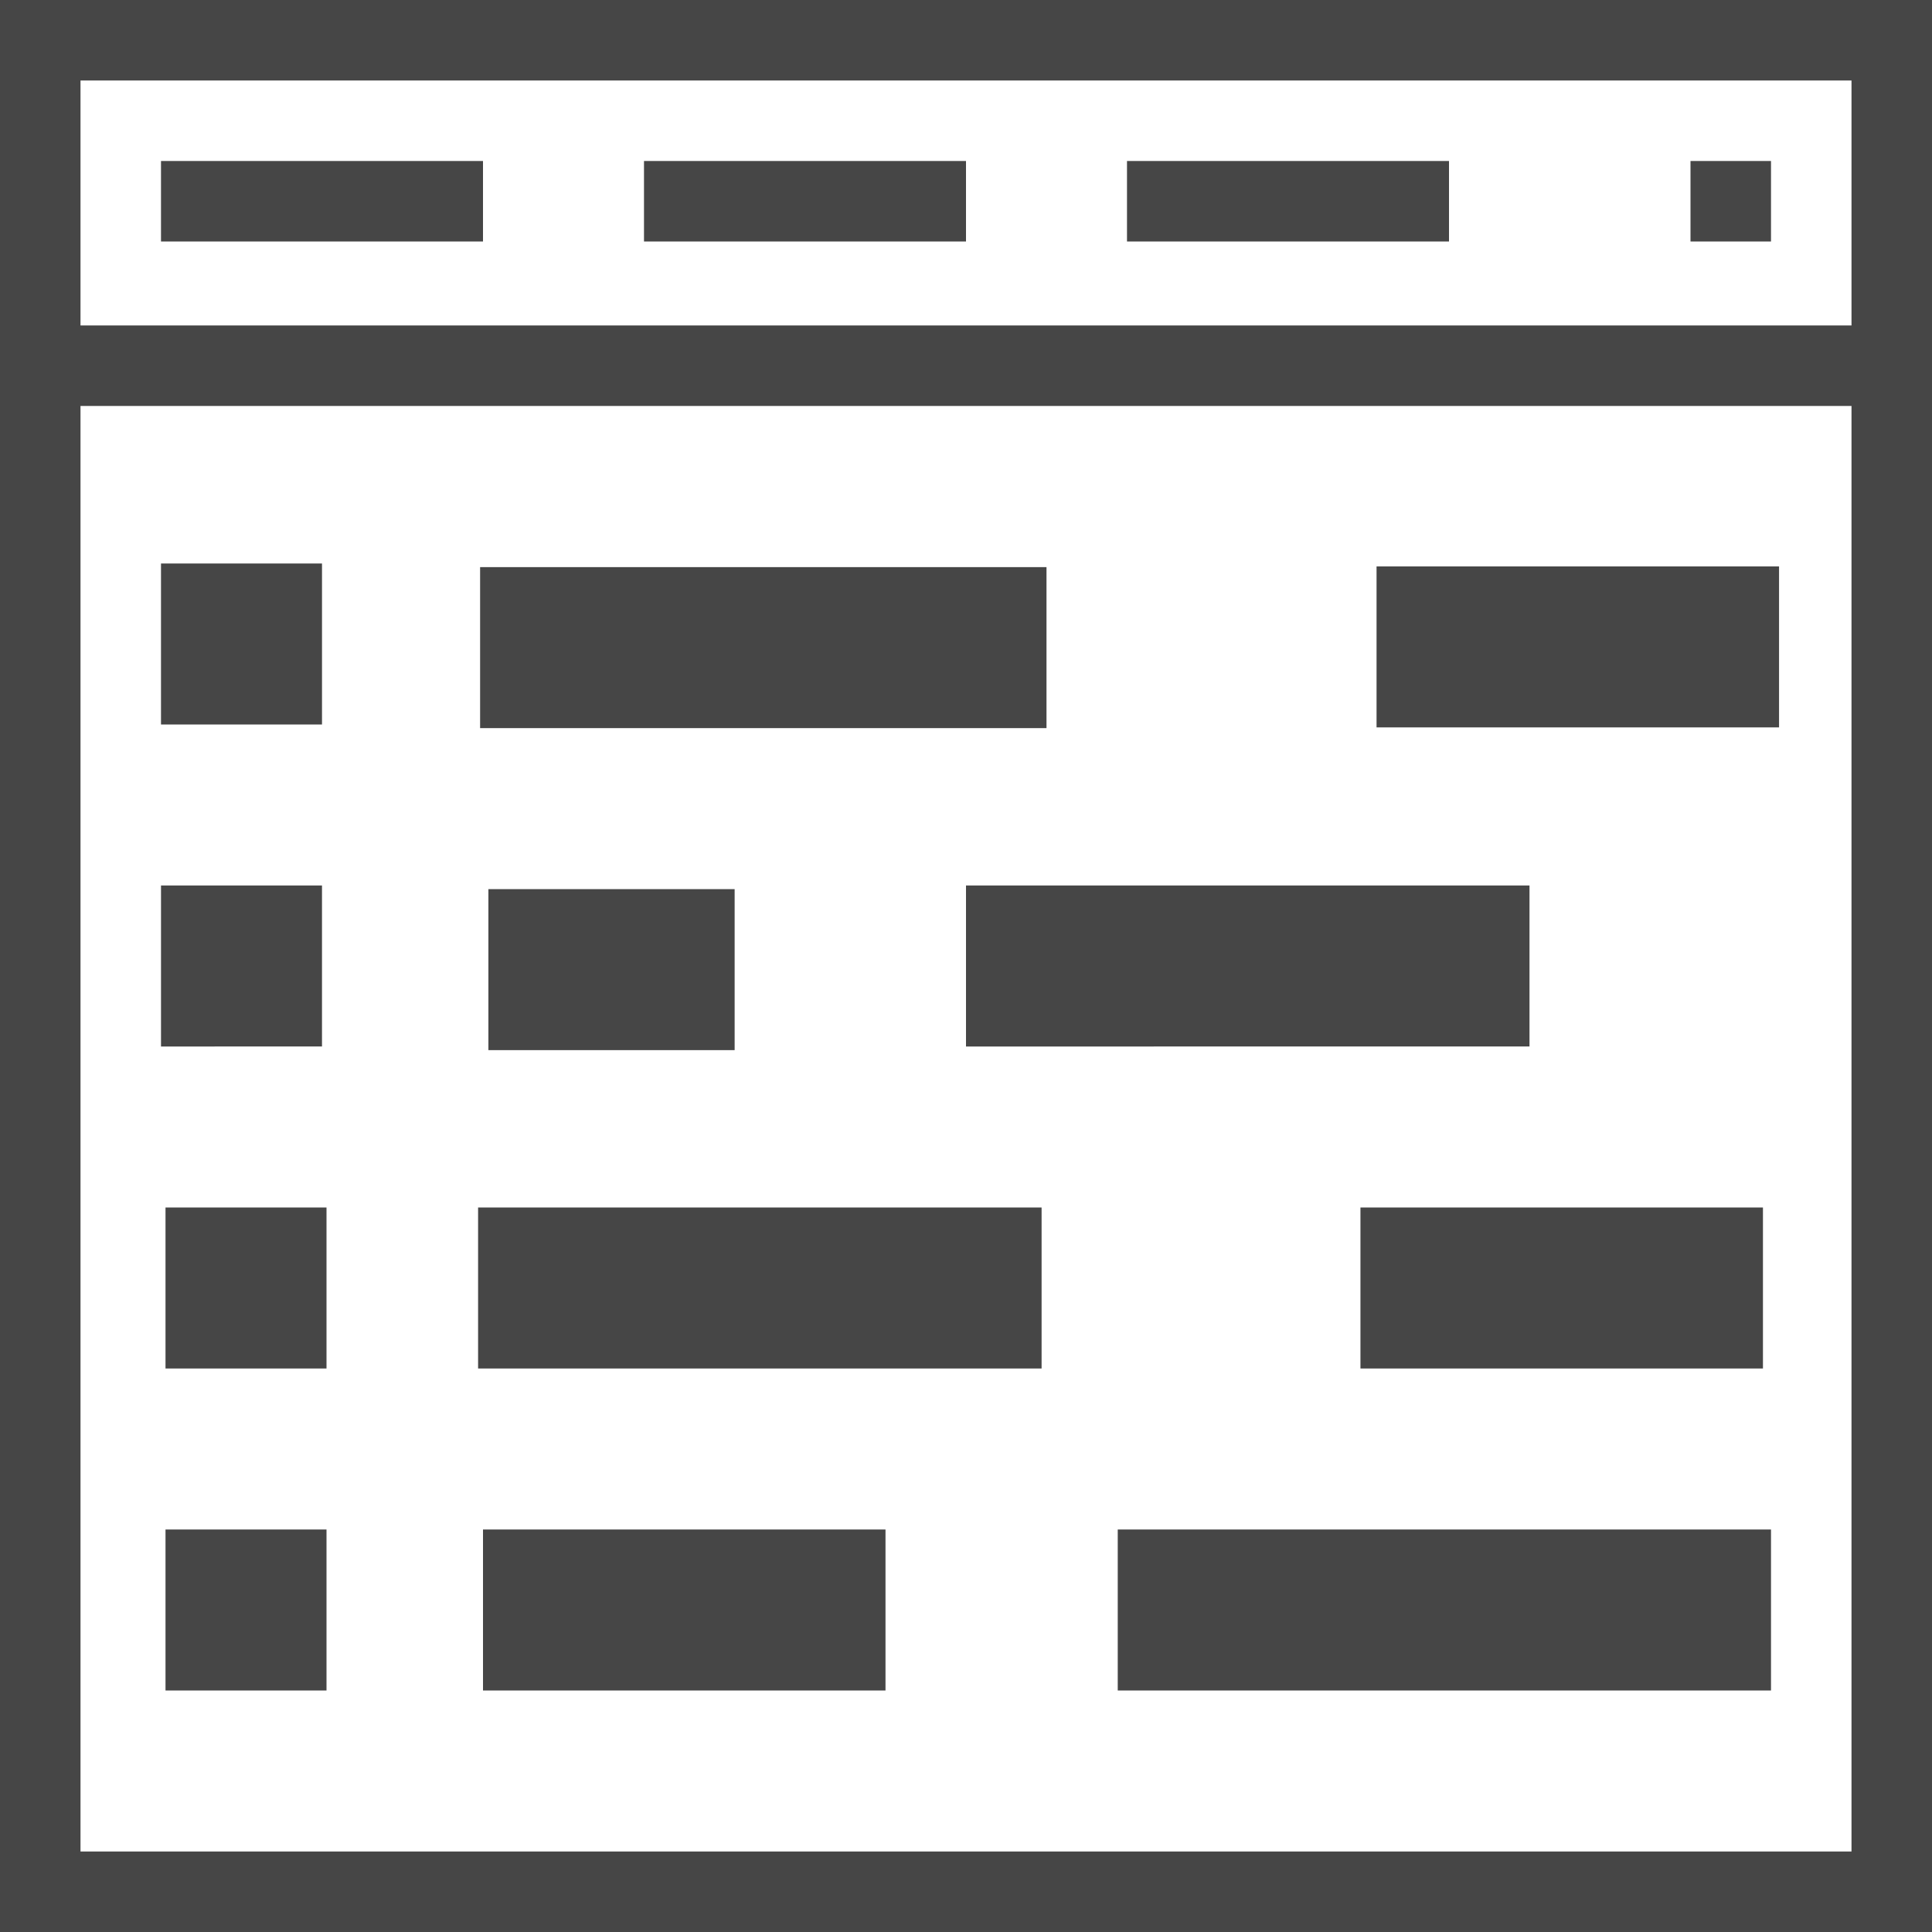 <svg id="Layer_1" data-name="Layer 1" xmlns="http://www.w3.org/2000/svg" viewBox="0 0 24 24">
  <g id="g875">
    <path id="rect816" d="M0,0H24V1H0V0Z" class="aw-theme-iconOutline" fill="#464646"/>
    <path id="rect816-9" d="M0,4.043H24v1H0v-1Z" class="aw-theme-iconOutline" fill="#464646"/>
    <path id="rect816-9-0" d="M1,0V24H0V0H1Z" class="aw-theme-iconOutline" fill="#464646"/>
    <path id="rect816-9-0-7" d="M24,0V24H23V0h1Z" class="aw-theme-iconOutline" fill="#464646"/>
    <path id="rect816-9-0-7-3" d="M24,24H0V23H24v1Z" class="aw-theme-iconOutline" fill="#464646"/>
    <path id="rect993" d="M2,7H4V9H2V7Z" class="aw-theme-iconOutline" fill="#464646"/>
    <path id="rect995" d="M5.964,7.045H13v2H5.964v-2Z" class="aw-theme-iconOutline" fill="#464646"/>
    <path id="rect997" d="M6.067,11.045H9.126v2H6.067v-2Z" class="aw-theme-iconOutline" fill="#464646"/>
    <path id="rect995-9" d="M5.939,15h7v2h-7V15Z" class="aw-theme-iconOutline" fill="#464646"/>
    <path id="rect1037" d="M2,2H6V3H2V2Z" class="aw-theme-iconOutline" fill="#464646"/>
    <path id="rect1037-1" d="M8,2h4V3H8V2Z" class="aw-theme-iconOutline" fill="#464646"/>
    <path id="rect1037-7" d="M14,2h4V3H14V2Z" class="aw-theme-iconOutline" fill="#464646"/>
    <path id="rect993-0" d="M2,11H4v2H2V11Z" class="aw-theme-iconOutline" fill="#464646"/>
    <path id="rect993-1" d="M2.056,15h2v2h-2V15Z" class="aw-theme-iconOutline" fill="#464646"/>
    <path id="rect993-11" d="M2.056,19h2v2h-2V19Z" class="aw-theme-iconOutline" fill="#464646"/>
    <path id="rect997-8" d="M6,19h5v2H6V19Z" class="aw-theme-iconOutline" fill="#464646"/>
    <path id="rect997-8-3" d="M17.1,7.036h5v2h-5v-2Z" class="aw-theme-iconOutline" fill="#464646"/>
    <path id="rect995-9-4" d="M12,11h7v2H12V11Z" class="aw-theme-iconOutline" fill="#464646"/>
    <path id="rect997-8-1" d="M16.9,15h5v2h-5V15Z" class="aw-theme-iconOutline" fill="#464646"/>
    <path id="rect995-8" d="M13.885,19H22v2H13.885V19Z" class="aw-theme-iconOutline" fill="#464646"/>
    <path id="rect1037-7-3" d="M21,2h1V3H21V2Z" class="aw-theme-iconOutline" fill="#464646"/>
  </g>
</svg>
